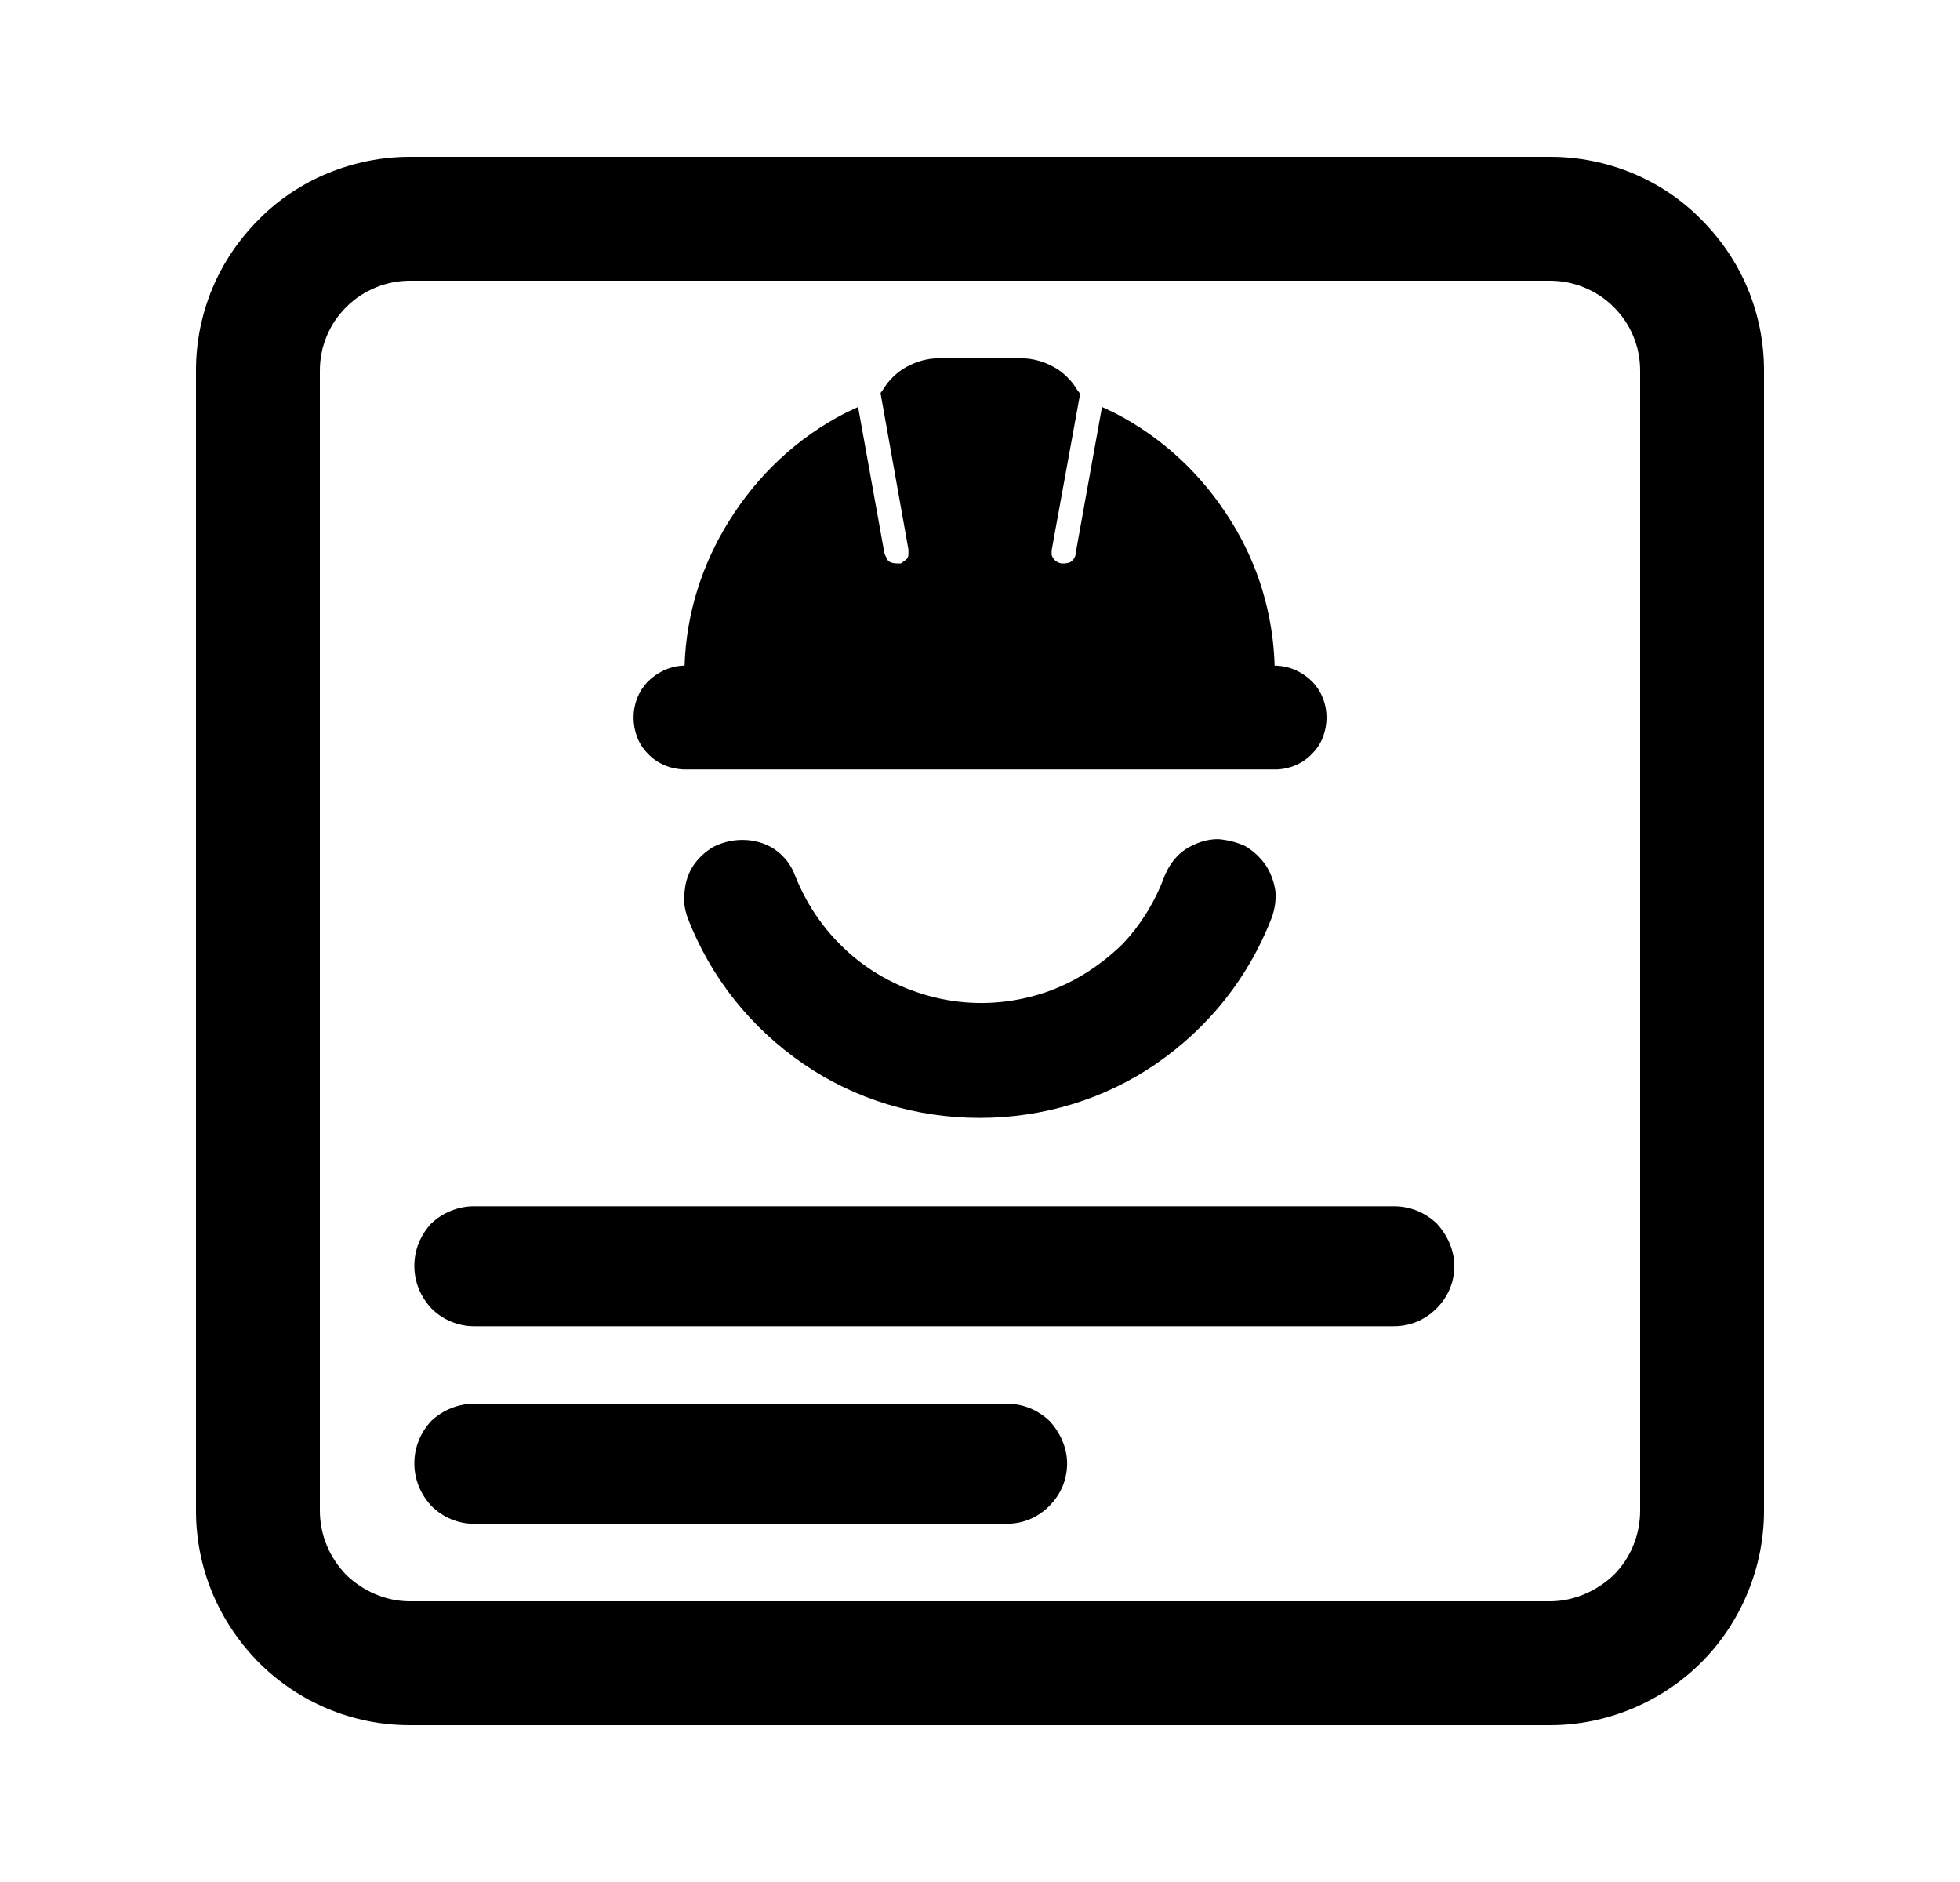 <svg width="25" height="24" viewBox="0 0 25 24" xmlns="http://www.w3.org/2000/svg">
<path d="M21.7 2.8C21.196 2.286 20.495 2 19.774 2H5.226C4.515 2 3.804 2.286 3.3 2.8C2.786 3.314 2.5 3.995 2.5 4.726V19.264C2.5 19.995 2.786 20.677 3.3 21.2C3.814 21.714 4.505 22 5.226 22H19.774C20.495 22 21.196 21.704 21.7 21.2C22.204 20.696 22.5 19.995 22.5 19.264V4.726C22.5 3.995 22.214 3.314 21.7 2.8ZM20.92 19.264C20.92 19.57 20.801 19.867 20.584 20.084C20.367 20.291 20.07 20.42 19.774 20.42H5.226C4.92 20.42 4.633 20.291 4.416 20.084C4.199 19.857 4.08 19.57 4.08 19.264V4.726C4.08 4.42 4.199 4.133 4.416 3.916C4.633 3.699 4.93 3.58 5.226 3.58H19.774C20.07 3.58 20.367 3.699 20.584 3.916C20.801 4.133 20.92 4.42 20.92 4.726V19.264Z"/>
<path d="M16.92 9.15C16.92 9.318 16.861 9.486 16.742 9.605C16.624 9.733 16.466 9.802 16.298 9.812H8.713C8.535 9.802 8.377 9.733 8.258 9.605C8.14 9.486 8.081 9.318 8.081 9.15C8.081 8.982 8.14 8.824 8.258 8.696C8.377 8.577 8.535 8.498 8.703 8.489H8.732C8.752 7.837 8.95 7.205 9.295 6.651C9.661 6.059 10.175 5.575 10.797 5.259L10.945 5.19L11.281 7.056C11.281 7.056 11.31 7.126 11.33 7.155C11.36 7.175 11.399 7.185 11.439 7.185H11.488C11.488 7.185 11.498 7.185 11.518 7.165C11.537 7.155 11.547 7.145 11.567 7.126C11.577 7.116 11.587 7.096 11.587 7.066V7.007L11.231 5.012L11.261 4.972C11.33 4.854 11.439 4.745 11.567 4.676C11.695 4.607 11.834 4.568 11.982 4.568H13.019C13.167 4.568 13.305 4.607 13.434 4.676C13.562 4.745 13.671 4.854 13.74 4.972L13.77 5.012V5.061L13.414 7.017V7.076C13.414 7.076 13.424 7.116 13.444 7.126C13.454 7.145 13.463 7.155 13.483 7.165C13.503 7.175 13.523 7.185 13.542 7.185H13.572C13.572 7.185 13.641 7.185 13.671 7.155C13.7 7.126 13.72 7.096 13.72 7.056L14.056 5.19L14.204 5.259C14.826 5.575 15.34 6.059 15.705 6.651C16.051 7.205 16.239 7.837 16.258 8.489H16.288C16.466 8.498 16.624 8.577 16.742 8.696C16.861 8.824 16.92 8.982 16.92 9.15Z"/>
<path d="M16.268 11.363C16.278 11.481 16.259 11.6 16.219 11.708C15.923 12.469 15.419 13.101 14.748 13.565C14.086 14.019 13.306 14.256 12.496 14.256C11.686 14.256 10.905 14.019 10.244 13.565C9.572 13.101 9.068 12.469 8.772 11.708C8.733 11.6 8.713 11.481 8.733 11.363C8.743 11.244 8.782 11.126 8.851 11.027C8.92 10.928 9.009 10.849 9.118 10.79C9.226 10.74 9.345 10.711 9.464 10.711H9.473C9.612 10.711 9.76 10.75 9.878 10.829C10.007 10.918 10.096 11.037 10.145 11.175C10.303 11.57 10.55 11.916 10.876 12.192C11.192 12.459 11.577 12.646 11.992 12.735C12.407 12.824 12.831 12.805 13.236 12.686C13.641 12.568 14.007 12.34 14.313 12.044C14.55 11.797 14.738 11.491 14.856 11.165C14.915 11.027 15.004 10.908 15.123 10.829C15.251 10.75 15.389 10.701 15.538 10.701C15.656 10.711 15.775 10.74 15.883 10.79C15.982 10.849 16.071 10.928 16.14 11.027C16.209 11.126 16.249 11.244 16.268 11.363Z"/>
<path d="M18.55 16.143C18.55 16.35 18.471 16.538 18.323 16.686C18.174 16.834 17.987 16.913 17.779 16.913H6.046C5.848 16.913 5.651 16.834 5.503 16.686C5.365 16.538 5.285 16.35 5.285 16.143C5.285 15.936 5.365 15.748 5.503 15.6C5.651 15.461 5.848 15.383 6.046 15.383H17.779C17.987 15.383 18.174 15.461 18.323 15.6C18.461 15.748 18.55 15.945 18.55 16.143Z"/>
<path d="M13.611 18.661C13.611 18.869 13.532 19.056 13.384 19.205C13.236 19.353 13.049 19.432 12.841 19.432H6.046C5.848 19.432 5.651 19.353 5.503 19.205C5.365 19.056 5.285 18.869 5.285 18.661C5.285 18.454 5.365 18.266 5.503 18.118C5.651 17.98 5.848 17.901 6.046 17.901H12.841C13.049 17.901 13.236 17.98 13.384 18.118C13.523 18.266 13.611 18.464 13.611 18.661Z"/>
</svg>
